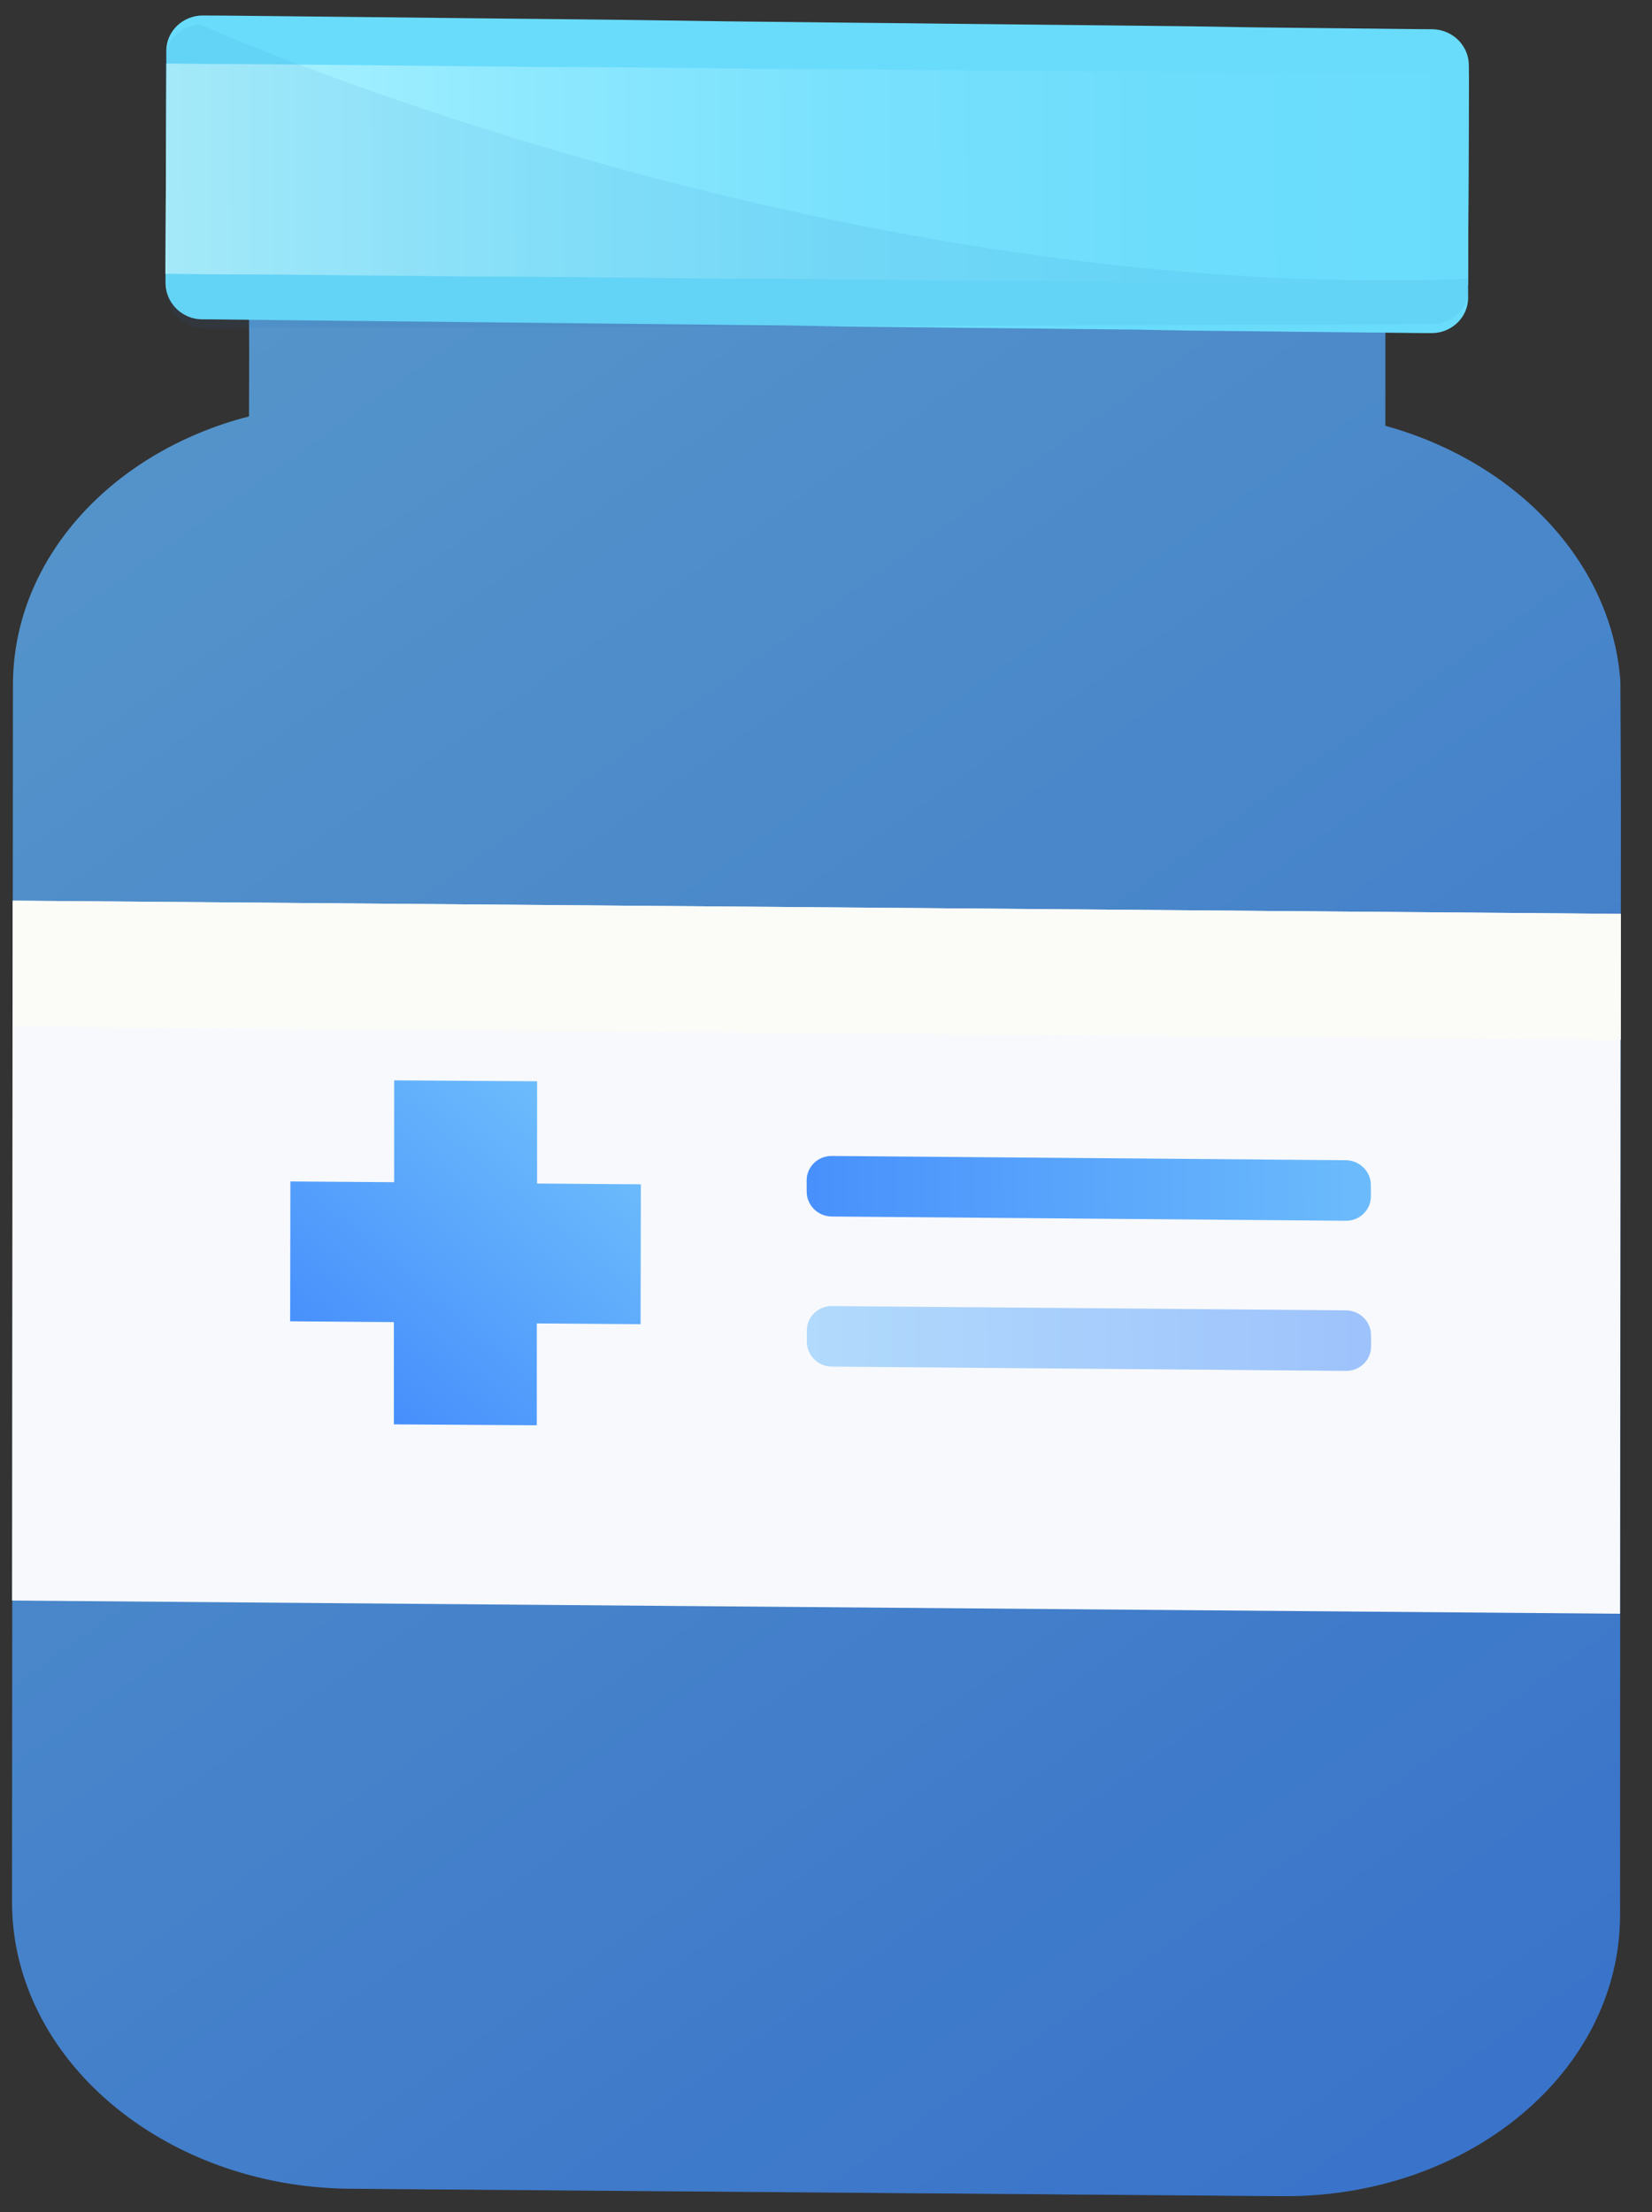 <svg width="65" height="87" viewBox="0 0 65 87" fill="none" xmlns="http://www.w3.org/2000/svg">
<rect x="0" y="0" width="65" height="87" fill="#333333" stroke="none"/>
<g clip-path="url(#clip0_27_36)">
<path d="M63.78 27.478L63.744 67.566L63.742 75.32C63.734 81.481 57.786 86.431 50.441 86.373L13.749 86.081C6.421 86.007 0.466 80.966 0.474 74.789L0.511 26.947C0.508 21.959 4.426 17.759 9.798 16.378L9.804 13.804L9.798 12.485L54.507 12.854L54.507 16.747C59.873 18.23 63.776 22.475 63.78 27.478Z" fill="url(#paint0_linear_27_36)"/>
<path d="M63.78 27.478L63.744 67.566L63.742 75.32C63.734 81.481 57.786 86.431 50.441 86.373L13.749 86.081C6.421 86.007 0.466 80.966 0.474 74.789L0.511 26.947C0.508 21.959 4.426 17.759 9.798 16.378L9.804 13.804L9.798 12.485L54.507 12.854L54.507 16.747C59.873 18.23 63.776 22.475 63.78 27.478Z" fill="black" fill-opacity="0.2"/>
<path d="M57.794 2.57L57.796 2.924L57.78 7.106L57.763 11.208L57.765 11.707C57.768 12.479 57.115 13.104 56.328 13.101L55.984 13.1L53.82 13.076L51.443 13.052L49.278 13.028L46.901 13.004L44.704 12.964L42.327 12.939L40.163 12.915L37.769 12.891L35.588 12.867L33.211 12.842L31.047 12.802L28.669 12.778L26.505 12.754L24.112 12.729L21.931 12.706L19.57 12.681L17.406 12.657L15.029 12.633L12.848 12.609L10.471 12.584L8.29 12.56L7.946 12.559C7.159 12.556 6.517 11.911 6.514 11.138L6.514 11.122L6.513 10.768L6.545 2.5L6.543 2.001C6.54 1.229 7.193 0.604 7.997 0.607L8.341 0.608L12.899 0.656L17.456 0.705L19.637 0.729L22.014 0.753L24.178 0.777L28.72 0.841L31.097 0.866L33.261 0.89L35.639 0.914L37.803 0.938L40.18 0.963L42.344 0.986L44.722 1.011L46.886 1.035L49.296 1.076L51.46 1.099L53.837 1.124L56.018 1.148L56.362 1.149C57.166 1.168 57.791 1.798 57.794 2.57Z" fill="url(#paint1_linear_27_36)"/>
<path d="M57.796 2.94L57.78 7.106L57.763 11.208L55.812 11.185L53.222 11.16L50.845 11.135L48.238 11.126L45.861 11.102L43.27 11.076L40.893 11.052L38.286 11.042L35.909 11.018L33.302 10.992L30.941 10.968L28.334 10.959L25.957 10.934L23.35 10.909L20.973 10.884L18.383 10.875L16.005 10.85L13.399 10.825L11.021 10.8L8.431 10.791L6.513 10.768L6.545 2.5L11.103 2.532L16.07 2.582L18.448 2.606L21.055 2.632L23.432 2.64L28.4 2.69L31.006 2.716L33.384 2.724L35.99 2.749L38.351 2.774L40.958 2.799L43.335 2.808L45.942 2.833L48.303 2.858L50.91 2.883L53.287 2.891L55.894 2.917L57.796 2.94Z" fill="url(#paint2_linear_27_36)"/>
<path d="M63.766 35.942L0.497 35.423L0.475 62.948L63.743 63.467L63.766 35.942Z" fill="#F7F9FC"/>
<path d="M63.777 35.942L0.509 35.423L0.505 40.378L63.773 40.897L63.777 35.942Z" fill="#FBFCF7"/>
<path d="M25.215 46.578L21.132 46.547L21.133 42.526L15.509 42.49L15.509 46.495L11.426 46.465L11.416 51.966L15.498 51.997L15.498 56.019L21.121 56.055L21.122 52.049L25.204 52.08L25.215 46.578Z" fill="url(#paint3_linear_27_36)"/>
<path d="M52.96 48.012L32.728 47.844C32.187 47.842 31.743 47.406 31.741 46.875L31.739 46.424C31.737 45.894 32.178 45.461 32.719 45.463L52.95 45.631C53.491 45.633 53.935 46.069 53.938 46.6L53.94 47.05C53.942 47.581 53.501 48.014 52.96 48.012Z" fill="url(#paint4_linear_27_36)"/>
<path opacity="0.5" d="M52.967 53.916L32.736 53.748C32.194 53.746 31.75 53.31 31.748 52.779L31.746 52.328C31.744 51.797 32.185 51.365 32.726 51.367L52.957 51.535C53.498 51.537 53.943 51.973 53.945 52.504L53.947 52.955C53.949 53.485 53.508 53.918 52.967 53.916Z" fill="url(#paint5_linear_27_36)"/>
<path opacity="0.08" d="M6.479 2.387L6.48 2.741L6.53 6.924L6.579 11.01L6.581 11.509C6.584 12.281 7.243 12.911 8.029 12.913L8.374 12.915L10.554 12.906L12.931 12.899L15.095 12.89L17.473 12.883L19.637 12.874L22.014 12.867L24.178 12.858L26.555 12.851L28.735 12.842L31.113 12.835L33.276 12.826L35.654 12.819L37.818 12.81L40.195 12.803L42.375 12.794L44.752 12.787L46.916 12.778L49.294 12.771L51.458 12.762L53.835 12.755L56.015 12.746L56.36 12.748C57.147 12.751 57.783 12.109 57.78 11.337L57.78 11.321L57.779 10.967C32.42 11.955 7.9 0.976 7.9 0.976C7.113 0.99 6.476 1.615 6.479 2.387Z" fill="#1A6FB5"/>
</g>
<defs>
<linearGradient id="paint0_linear_27_36" x1="0.222" y1="11.994" x2="57.549" y2="92.802" gradientUnits="userSpaceOnUse">
<stop stop-color="#6CBCFC"/>
<stop offset="1" stop-color="#458DFC"/>
</linearGradient>
<linearGradient id="paint1_linear_27_36" x1="-646.607" y1="-41.946" x2="-27.949" y2="-0.5" gradientUnits="userSpaceOnUse">
<stop stop-color="#B0F4FF"/>
<stop offset="0.053" stop-color="#A9F2FF"/>
<stop offset="0.288" stop-color="#8DE8FE"/>
<stop offset="0.525" stop-color="#79E1FD"/>
<stop offset="0.762" stop-color="#6DDDFC"/>
<stop offset="1" stop-color="#69DCFC"/>
</linearGradient>
<linearGradient id="paint2_linear_27_36" x1="6.504" y1="6.759" x2="57.812" y2="6.553" gradientUnits="userSpaceOnUse">
<stop stop-color="#B0F4FF"/>
<stop offset="0.053" stop-color="#A9F2FF"/>
<stop offset="0.288" stop-color="#8DE8FE"/>
<stop offset="0.525" stop-color="#79E1FD"/>
<stop offset="0.762" stop-color="#6DDDFC"/>
<stop offset="1" stop-color="#69DCFC"/>
</linearGradient>
<linearGradient id="paint3_linear_27_36" x1="22.91" y1="44.067" x2="13.52" y2="55.094" gradientUnits="userSpaceOnUse">
<stop stop-color="#6CBCFC"/>
<stop offset="1" stop-color="#458DFC"/>
</linearGradient>
<linearGradient id="paint4_linear_27_36" x1="54.133" y1="46.772" x2="30.013" y2="46.869" gradientUnits="userSpaceOnUse">
<stop stop-color="#6CBCFC"/>
<stop offset="1" stop-color="#458DFC"/>
</linearGradient>
<linearGradient id="paint5_linear_27_36" x1="31.746" y1="52.596" x2="53.945" y2="52.507" gradientUnits="userSpaceOnUse">
<stop stop-color="#6CBCFC"/>
<stop offset="1" stop-color="#458DFC"/>
</linearGradient>
<clipPath id="clip0_27_36">
<rect width="62.971" height="86.373" fill="white" transform="matrix(1.008 0.004 0.004 0.991 0.176 0.579)"/>
</clipPath>
</defs>
</svg>
